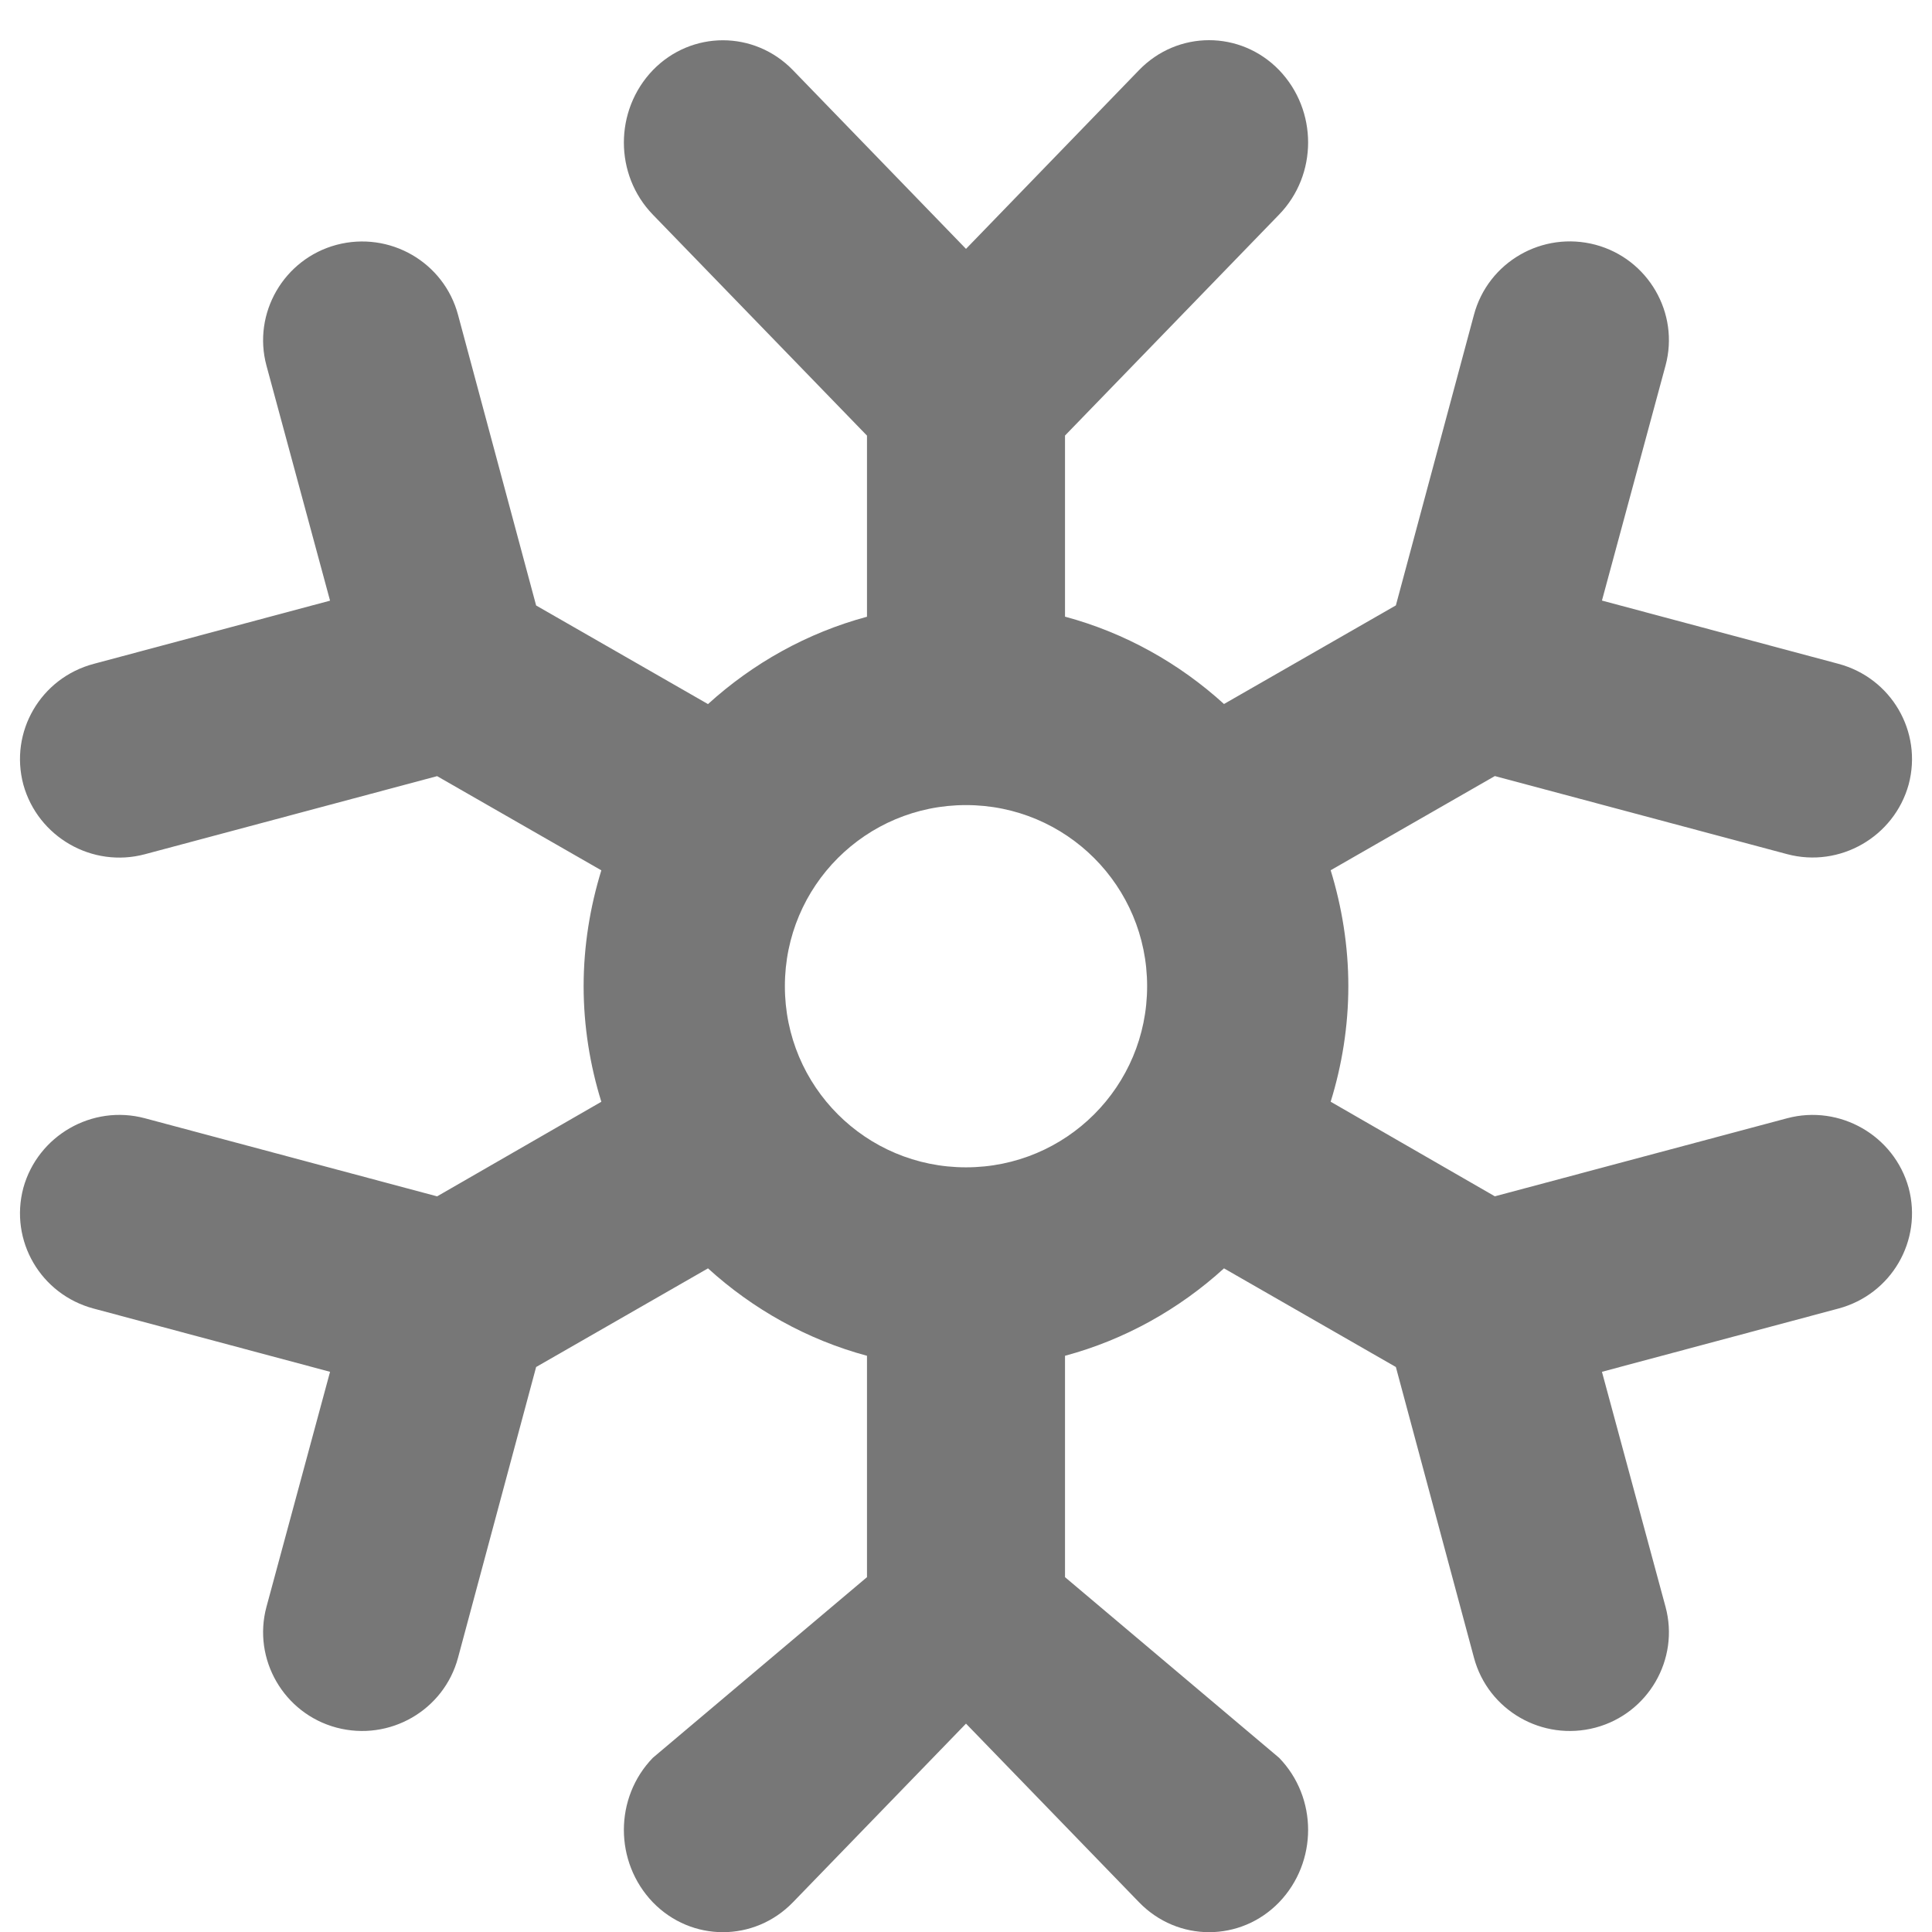 <svg xmlns="http://www.w3.org/2000/svg" width="48" height="48" viewBox="0 0 1024 1024" fill="#777"><path d="M309.334 522.71c0 21.334 3.414 42.026 9.386 61.248l-87.04 50.134L76.8 592.704c-27.946-7.466-56.746 9.174-64.426 36.886-7.466 27.968 9.174 56.534 37.334 64l125.226 33.494-33.706 124.586c-7.466 27.754 9.174 56.534 37.12 64 28.16 7.466 56.96-9.174 64.426-37.078l41.386-154.048 91.094-52.288c23.68 21.546 52.48 37.782 84.266 46.336v117.334L346.026 931.67c-20.48 21.12-20.48 55.254 0 76.586 20.48 21.12 53.76 21.12 74.24 0L512 913.558l91.734 94.698c20.48 21.12 53.76 21.12 74.218 0 20.502-21.334 20.502-55.466 0-76.586L564.48 835.926V718.592c31.786-8.534 60.586-24.79 84.266-46.336l91.094 52.288 41.386 154.048c7.466 27.926 36.246 44.544 64.426 37.078 27.968-7.466 44.608-36.246 37.12-64l-33.706-124.586 125.226-33.494c28.16-7.466 44.8-36.032 37.334-64-7.658-27.712-36.48-44.33-64.426-36.886L792.298 634.07l-87.018-50.134c5.952-19.2 9.366-39.914 9.366-61.248s-3.414-42.026-9.366-61.44l87.018-49.92L947.2 452.714c27.946 7.466 56.746-9.194 64.426-36.906 7.466-27.946-9.174-56.534-37.334-64l-125.226-33.494 33.706-124.586c7.488-27.734-9.174-56.512-37.12-64-28.16-7.466-56.96 9.174-64.426 37.12L739.84 320.874l-91.094 52.266c-23.68-21.546-52.48-37.76-84.266-46.294v-96l113.472-117.12c20.502-21.12 20.502-55.254 0-76.586-20.48-21.12-53.76-21.12-74.218 0L512 131.904l-91.734-94.72c-20.48-21.12-53.76-21.12-74.24 0-20.48 21.334-20.48 55.466 0 76.586L459.52 230.89v96c-31.786 8.534-60.586 24.746-84.266 46.294l-91.094-52.266-41.386-154.026c-7.466-27.968-36.266-44.586-64.426-37.12-27.946 7.488-44.586 36.266-37.12 64l33.706 124.586-125.226 33.494c-28.16 7.466-44.8 36.054-37.334 64 7.68 27.734 36.48 44.374 64.426 36.906l154.88-41.386 87.04 49.92c-5.974 19.412-9.386 40.084-9.386 61.418zm202.666 96c-53.12 0-96-42.88-96-96s42.88-96 96-96 96 42.88 96 96-42.88 96-96 96z"/></svg>